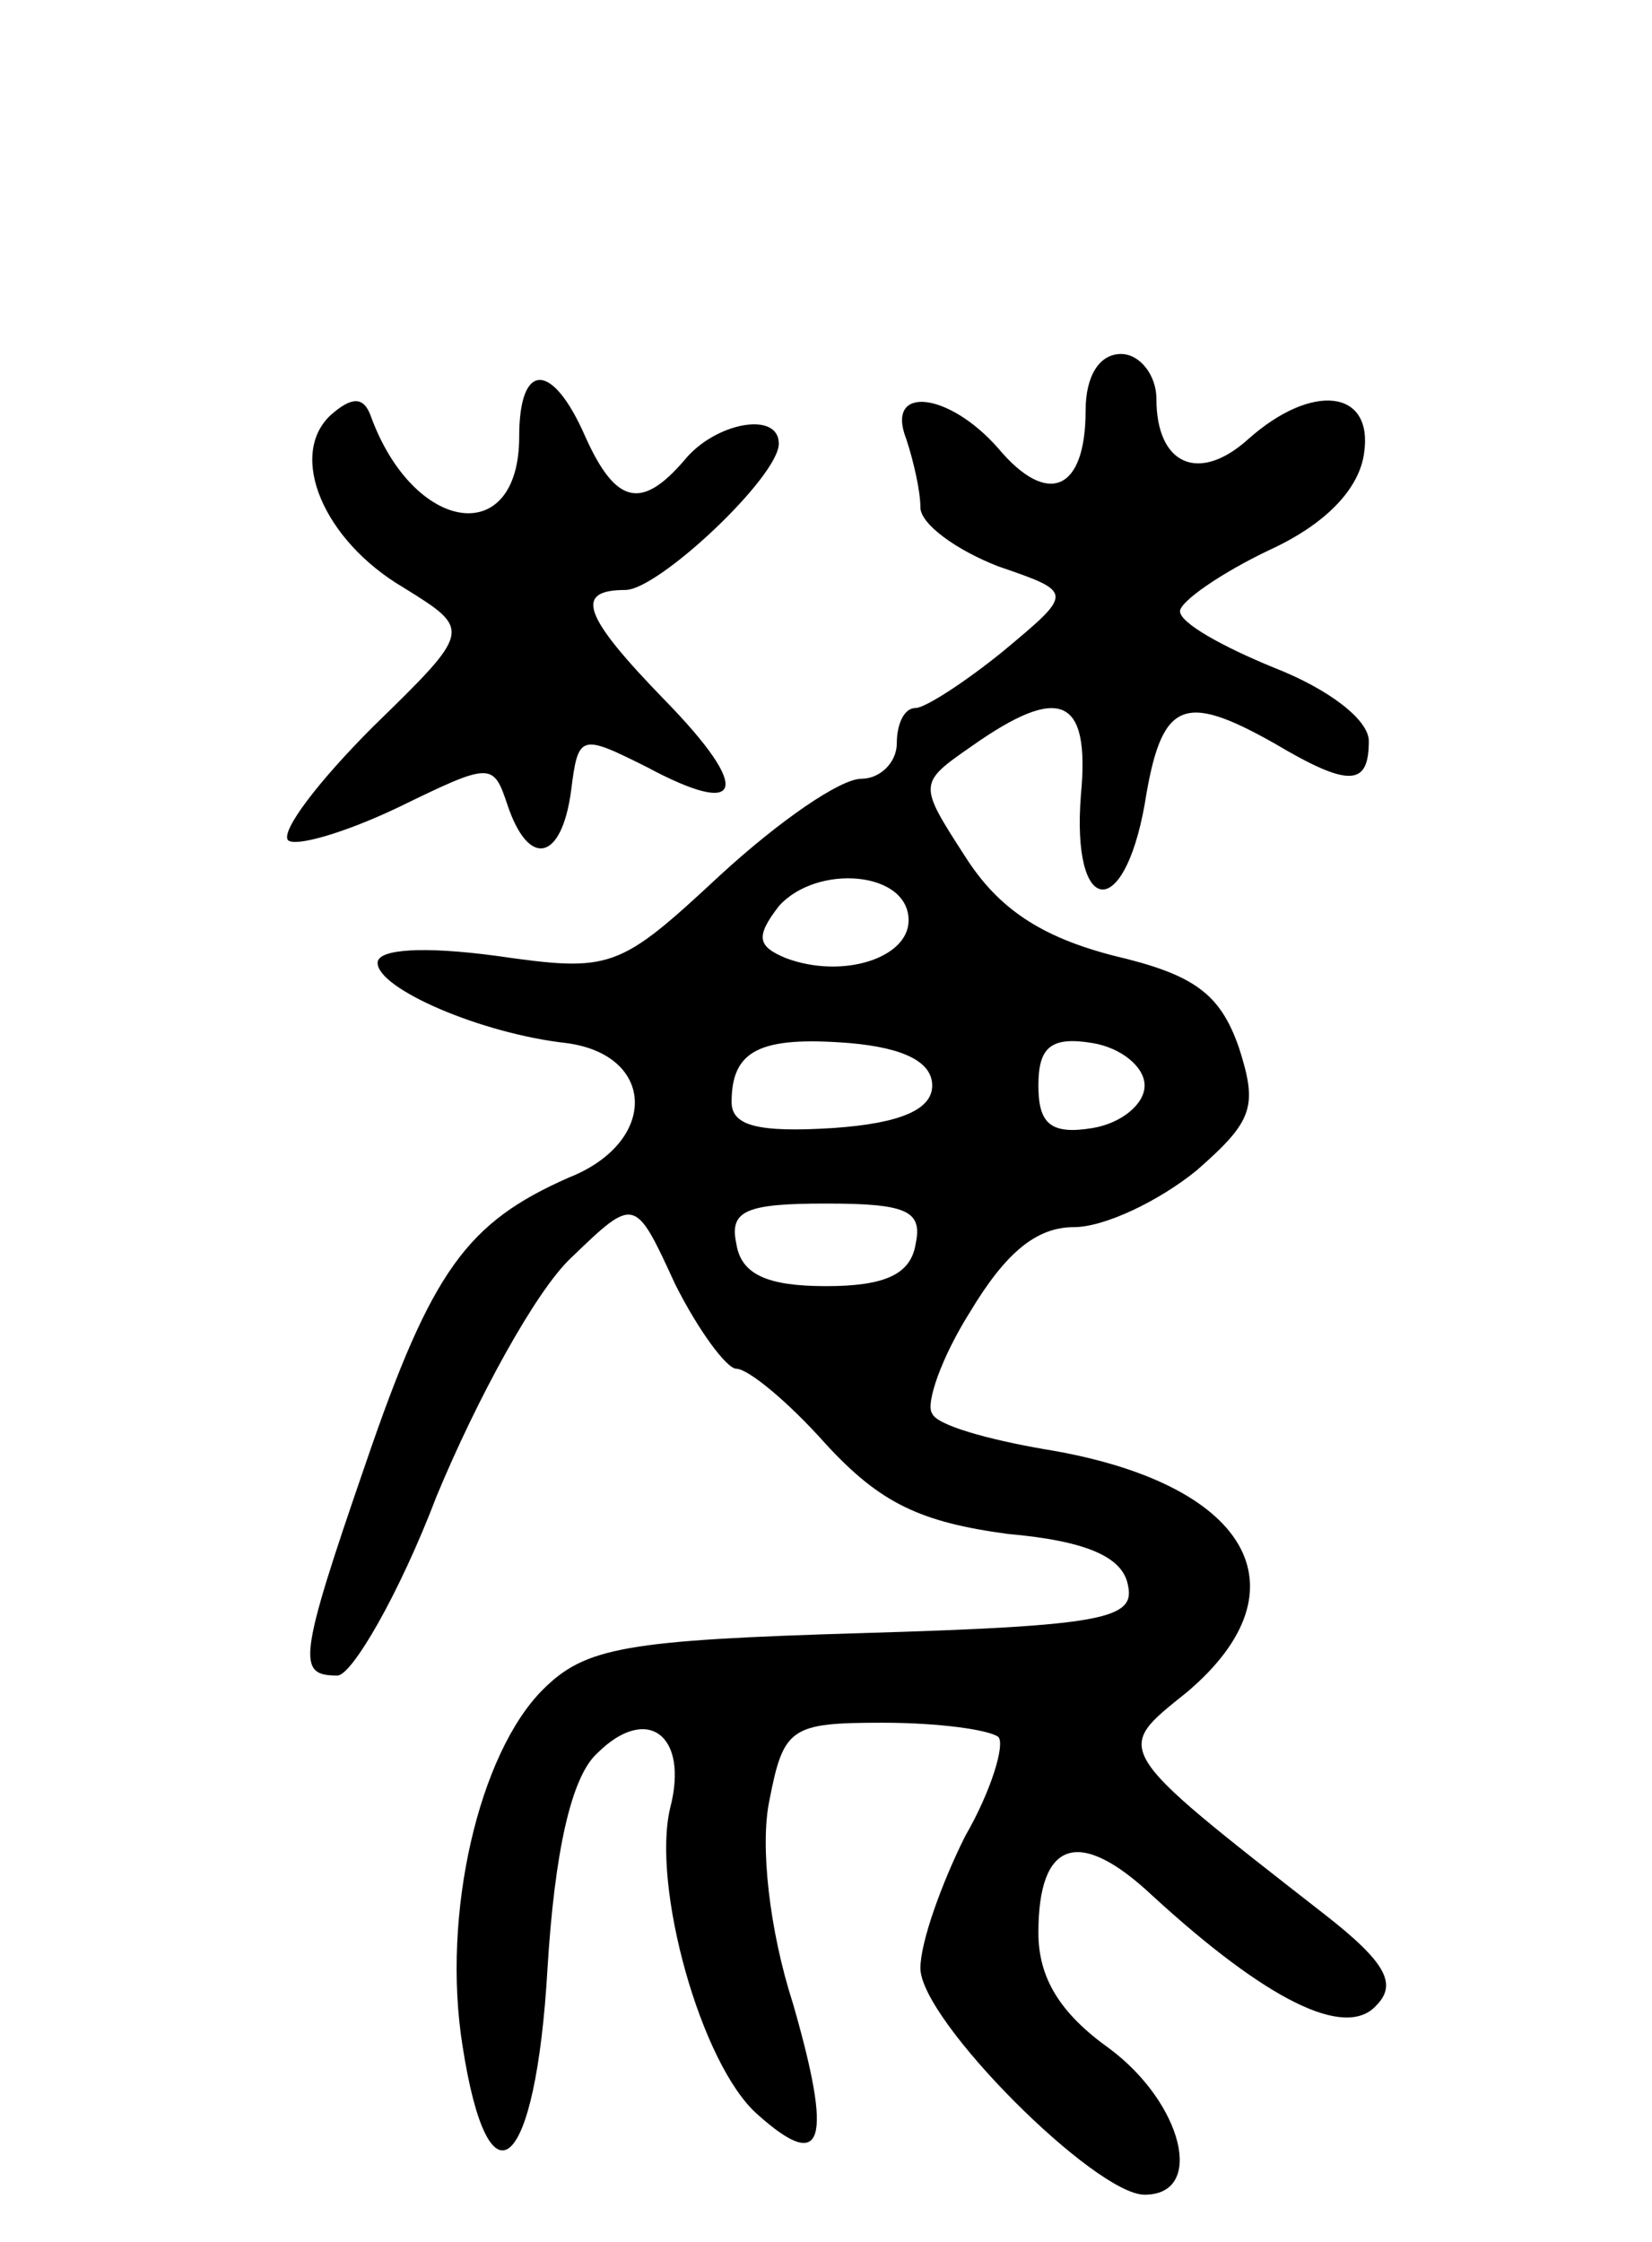 <svg version="1.0" xmlns="http://www.w3.org/2000/svg"
 width="70pt" height="95pt" viewBox="0 0 70 95"
 preserveAspectRatio="xMidYMid meet">
<g transform="translate(0,95) scale(0.1,-0.1)"
fill="#000000" stroke="none">
<path d="M460 776 c0 -34 -16 -41 -37 -16 -21 24 -48 27 -39 4 3 -9 6 -22 6
-29 0 -7 15 -18 33 -25 32 -11 32 -11 2 -36 -16 -13 -33 -24 -37 -24 -5 0 -8
-7 -8 -15 0 -8 -7 -15 -15 -15 -9 0 -35 -18 -60 -41 -43 -40 -46 -41 -95 -34
-30 4 -50 3 -50 -3 0 -11 44 -30 80 -34 38 -5 39 -42 1 -57 -43 -19 -58 -39
-86 -121 -29 -84 -29 -90 -12 -90 6 0 26 34 42 76 17 41 42 87 57 101 27 26
27 26 44 -11 10 -20 22 -36 26 -36 5 0 22 -14 38 -32 23 -25 40 -33 77 -38 34
-3 49 -10 51 -22 3 -14 -11 -17 -112 -20 -101 -3 -118 -6 -136 -24 -27 -27
-43 -95 -34 -151 11 -71 31 -54 36 33 3 49 10 81 21 91 21 21 39 8 31 -23 -8
-33 13 -109 37 -130 28 -25 32 -12 15 47 -10 31 -14 67 -10 86 6 31 9 33 48
33 24 0 45 -3 49 -6 3 -3 -3 -23 -14 -42 -10 -20 -19 -45 -19 -56 0 -22 74
-96 95 -96 26 0 16 39 -15 62 -21 15 -30 30 -30 49 0 39 17 45 48 16 49 -45
82 -61 95 -47 9 9 5 18 -22 39 -91 71 -89 69 -58 94 52 44 26 89 -61 103 -23
4 -45 10 -47 15 -3 4 4 24 16 43 15 25 28 36 44 36 13 0 36 11 52 24 24 21 26
27 18 52 -8 23 -19 31 -53 39 -31 8 -49 20 -63 42 -20 31 -20 31 3 47 37 26
50 21 46 -21 -4 -51 18 -54 27 -4 7 44 16 48 55 26 32 -19 40 -18 40 1 0 9
-17 22 -40 31 -22 9 -40 19 -40 24 0 4 17 16 38 26 24 11 38 26 40 41 4 27
-22 30 -49 6 -21 -19 -39 -11 -39 17 0 10 -7 19 -15 19 -9 0 -15 -9 -15 -24z
m-75 -216 c0 -16 -28 -25 -52 -16 -12 5 -13 9 -3 22 16 18 55 15 55 -6z m10
-70 c0 -10 -13 -16 -42 -18 -32 -2 -43 1 -43 11 0 22 12 28 50 25 23 -2 35 -8
35 -18z m90 0 c0 -8 -10 -16 -22 -18 -18 -3 -23 2 -23 18 0 16 5 21 23 18 12
-2 22 -10 22 -18z m-97 -67 c-2 -13 -13 -18 -38 -18 -25 0 -36 5 -38 18 -3 14
4 17 38 17 34 0 41 -3 38 -17z"/>
<path d="M220 765 c0 -48 -45 -41 -63 9 -3 8 -8 8 -17 0 -18 -17 -3 -53 31
-73 29 -18 29 -18 -13 -59 -23 -23 -39 -44 -36 -48 3 -3 24 3 47 14 39 19 40
19 46 1 9 -27 23 -24 27 6 3 24 4 24 32 10 41 -22 45 -10 8 28 -35 36 -39 47
-17 47 14 0 65 48 65 62 0 14 -27 9 -40 -7 -18 -21 -29 -19 -42 10 -14 32 -28
32 -28 0z"/>
</g>
</svg>
